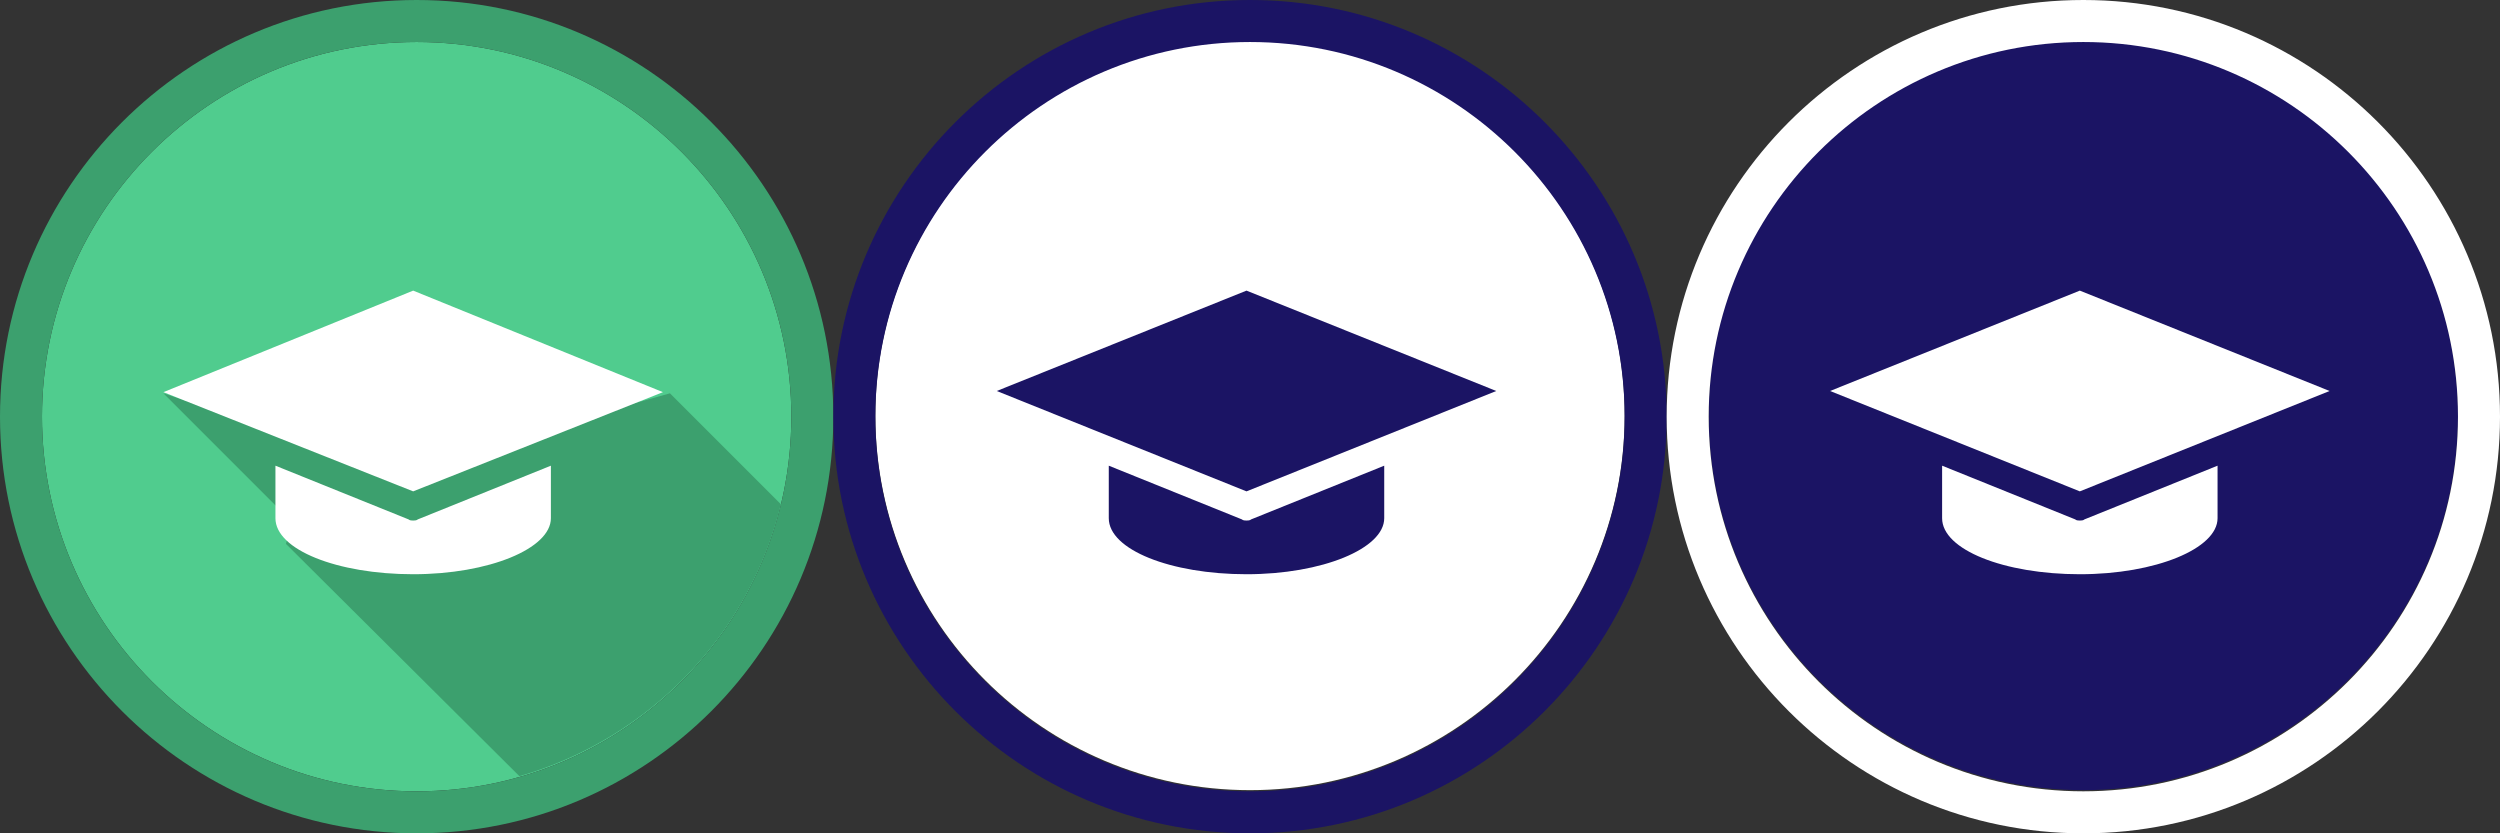 <?xml version="1.0" encoding="utf-8"?>
<!-- Generator: Adobe Illustrator 19.0.1, SVG Export Plug-In . SVG Version: 6.00 Build 0)  -->
<svg version="1.1" xmlns="http://www.w3.org/2000/svg" xmlns:xlink="http://www.w3.org/1999/xlink" x="0px" y="0px"
	 viewBox="-168.4 405.3 214.2 71.4" style="enable-background:new -168.4 405.3 214.2 71.4;" xml:space="preserve">
<rect x="-168.4" y="405.3" width="214.2" height="71.4" fill="#333333" stroke="none"/>
<style type="text/css">
	.st0{fill:#50CC8E;}
	.st1{fill:#3CA06E;}
	.st2{fill:#FFFFFF;}
	.st3{fill:#1B1464;}
</style>
<g id="Warstwa_1">
</g>
<g id="Warstwa_2_1_">
	<g>
		<g>
			<g>
				<g>
					<path class="st0" d="M-132.7,408.9c-17.7,0-32.1,14.4-32.1,32.1c0,17.7,14.4,32.1,32.1,32.1c17.7,0,32.1-14.4,32.1-32.1
						C-100.6,423.3-115,408.9-132.7,408.9z"/>
					<path class="st1" d="M-123.9,471.8c11.1-3.2,19.7-12.1,22.4-23.3l-9.5-9.5l-23.6,6.6l-19.8-6.6l11,11l-0.5,1.9L-123.9,471.8z"
						/>
					<polygon class="st2" points="-154.4,438.9 -133,447.4 -111.6,438.9 -133,430.2 					"/>
					<g>
						<path class="st2" d="M-132.6,449.8c-0.1,0.1-0.3,0.1-0.4,0.1c-0.1,0-0.3,0-0.4-0.1l-11.4-4.6v4.5c0,2.7,5.3,4.8,11.8,4.8
							s11.8-2.2,11.8-4.8v-4.5L-132.6,449.8z"/>
					</g>
				</g>
			</g>
			<path class="st1" d="M-132.7,405.3c-19.7,0-35.7,16-35.7,35.7c0,19.7,16,35.7,35.7,35.7c19.7,0,35.7-16,35.7-35.7
				C-97,421.3-113,405.3-132.7,405.3z M-132.7,473.1c-17.7,0-32.1-14.4-32.1-32.1c0-17.7,14.4-32.1,32.1-32.1s32.1,14.4,32.1,32.1
				C-100.6,458.7-115,473.1-132.7,473.1z"/>
		</g>
		<g>
			<g>
				<g>
					<path class="st2" d="M-61.3,408.8c-17.7,0-32.1,14.4-32.1,32.1c0,17.7,14.4,32.1,32.1,32.1c17.7,0,32.1-14.4,32.1-32.1
						C-29.2,423.2-43.6,408.8-61.3,408.8z"/>
					<polygon class="st3" points="-83,438.8 -61.6,447.4 -40.2,438.8 -61.6,430.2 					"/>
					<g>
						<path class="st3" d="M-61.2,449.8c-0.1,0.1-0.3,0.1-0.4,0.1c-0.1,0-0.3,0-0.4-0.1l-11.4-4.6v4.5c0,2.7,5.3,4.8,11.8,4.8
							s11.8-2.2,11.8-4.8v-4.5L-61.2,449.8z"/>
					</g>
				</g>
			</g>
			<path class="st3" d="M-61.3,405.3c-19.7,0-35.7,16-35.7,35.7c0,19.7,16,35.7,35.7,35.7c19.7,0,35.7-16,35.7-35.7
				C-25.6,421.3-41.6,405.3-61.3,405.3z M-61.3,473.1c-17.7,0-32.1-14.4-32.1-32.1c0-17.7,14.4-32.1,32.1-32.1s32.1,14.4,32.1,32.1
				C-29.2,458.7-43.6,473.1-61.3,473.1z"/>
		</g>
		<g>
			<g>
				<g>
					<path class="st3" d="M10.1,408.8c-17.7,0-32.1,14.4-32.1,32.1c0,17.7,14.4,32.1,32.1,32.1c17.7,0,32.1-14.4,32.1-32.1
						C42.2,423.2,27.8,408.8,10.1,408.8z"/>
					<polygon class="st2" points="-11.6,438.8 9.8,447.4 31.2,438.8 9.8,430.2 					"/>
					<g>
						<path class="st2" d="M10.2,449.8c-0.1,0.1-0.3,0.1-0.4,0.1c-0.1,0-0.3,0-0.4-0.1L-2,445.2v4.5c0,2.7,5.3,4.8,11.8,4.8
							s11.8-2.2,11.8-4.8v-4.5L10.2,449.8z"/>
					</g>
				</g>
			</g>
			<path class="st2" d="M10.1,405.3c-19.7,0-35.7,16-35.7,35.7c0,19.7,16,35.7,35.7,35.7c19.7,0,35.7-16,35.7-35.7
				C45.8,421.3,29.8,405.3,10.1,405.3z M10.1,473.1C-7.6,473.1-22,458.7-22,441c0-17.7,14.4-32.1,32.1-32.1s32.1,14.4,32.1,32.1
				C42.2,458.7,27.8,473.1,10.1,473.1z"/>
		</g>
	</g>
</g>
</svg>
